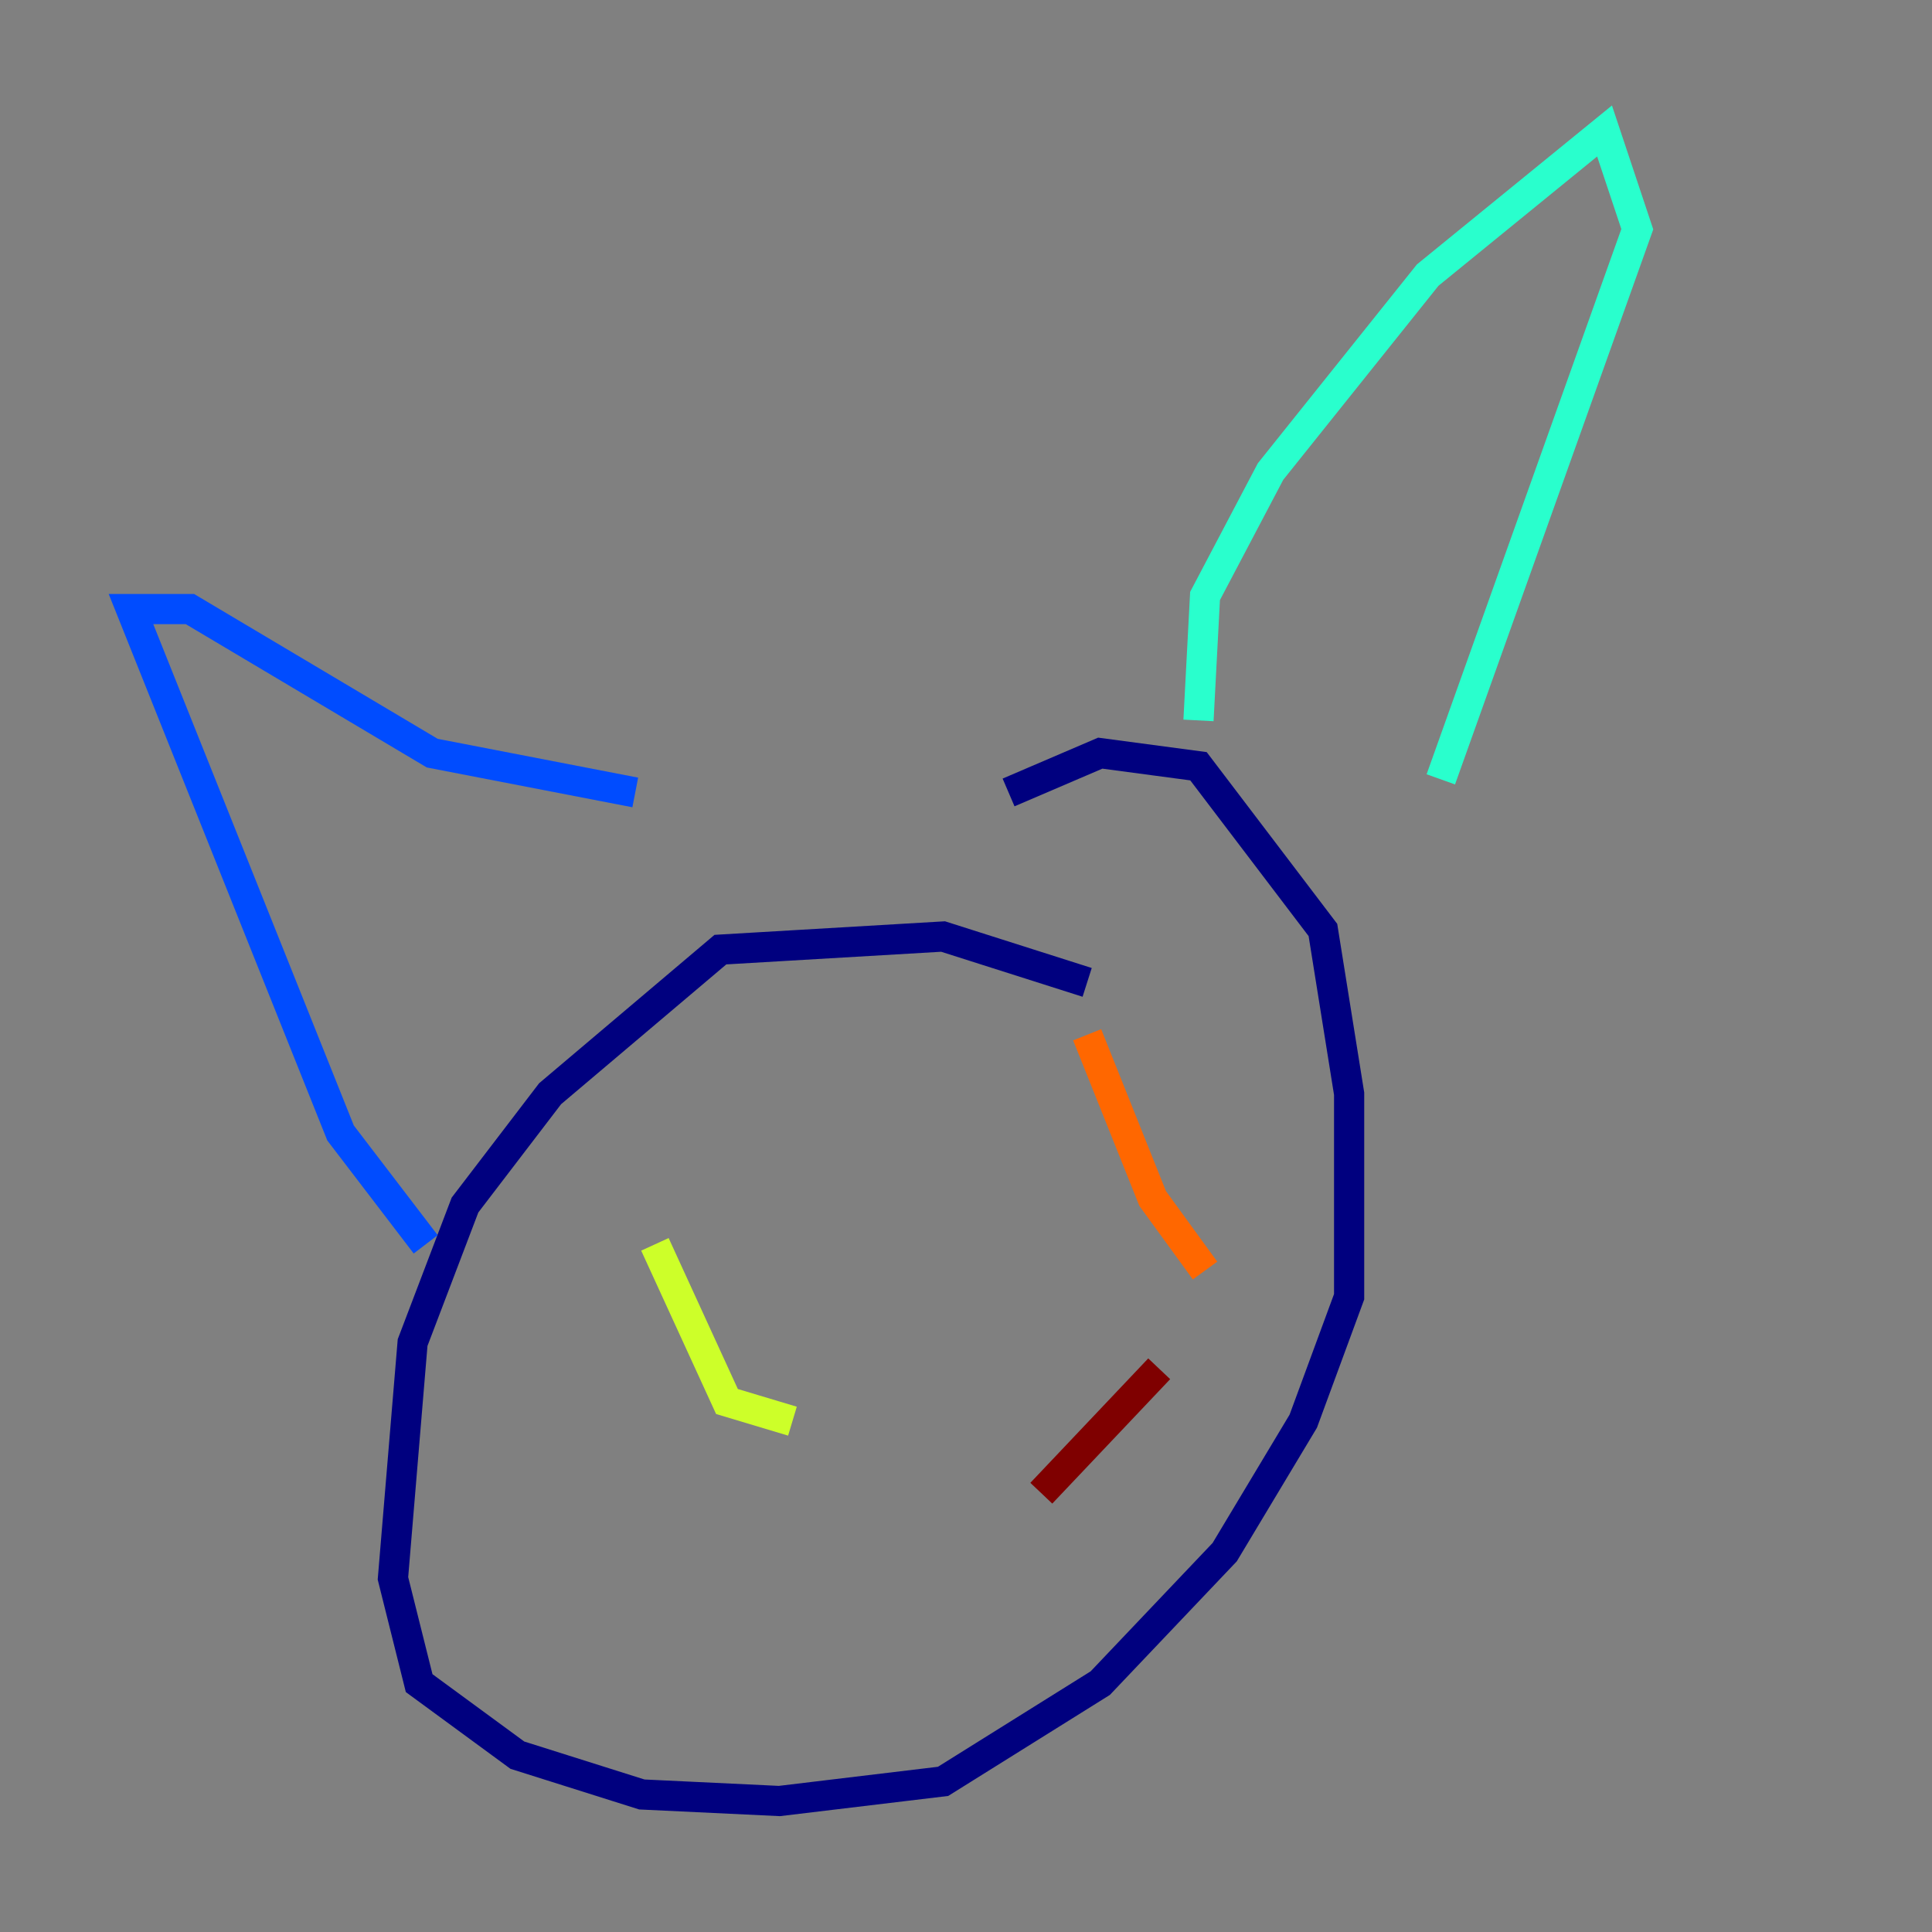 <?xml version="1.0" encoding="utf-8" ?>
<svg baseProfile="tiny" height="128" version="1.2" viewBox="0,0,128,128" width="128" xmlns="http://www.w3.org/2000/svg" xmlns:ev="http://www.w3.org/2001/xml-events" xmlns:xlink="http://www.w3.org/1999/xlink"><rect x="0" y="0" width="128" height="128" fill="#808080" stroke="none"/><defs /><polyline fill="none" points="72.027,65.085 62.481,62.047 47.729,62.915 36.447,72.461 30.807,79.837 27.336,88.949 26.034,104.57 27.77,111.512 34.278,116.285 42.522,118.888 51.634,119.322 62.481,118.02 72.895,111.512 81.139,102.834 86.346,94.156 89.383,85.912 89.383,72.461 87.647,61.614 79.403,50.766 72.895,49.898 66.82,52.502" stroke="#00007f" stroke-width="2" /><polyline fill="none" points="28.203,82.441 22.563,75.064 8.678,40.352 12.583,40.352 28.637,49.898 42.088,52.502" stroke="#004cff" stroke-width="2" /><polyline fill="none" points="79.403,47.729 79.837,39.485 84.176,31.241 94.59,18.224 106.305,8.678 108.475,15.186 95.458,51.634" stroke="#29ffcd" stroke-width="2" /><polyline fill="none" points="43.39,82.441 48.163,92.854 52.502,94.156" stroke="#cdff29" stroke-width="2" /><polyline fill="none" points="72.027,68.556 76.366,79.403 79.837,84.176" stroke="#ff6700" stroke-width="2" /><polyline fill="none" points="68.99,98.929 76.8,90.685" stroke="#7f0000" stroke-width="2" /></svg>